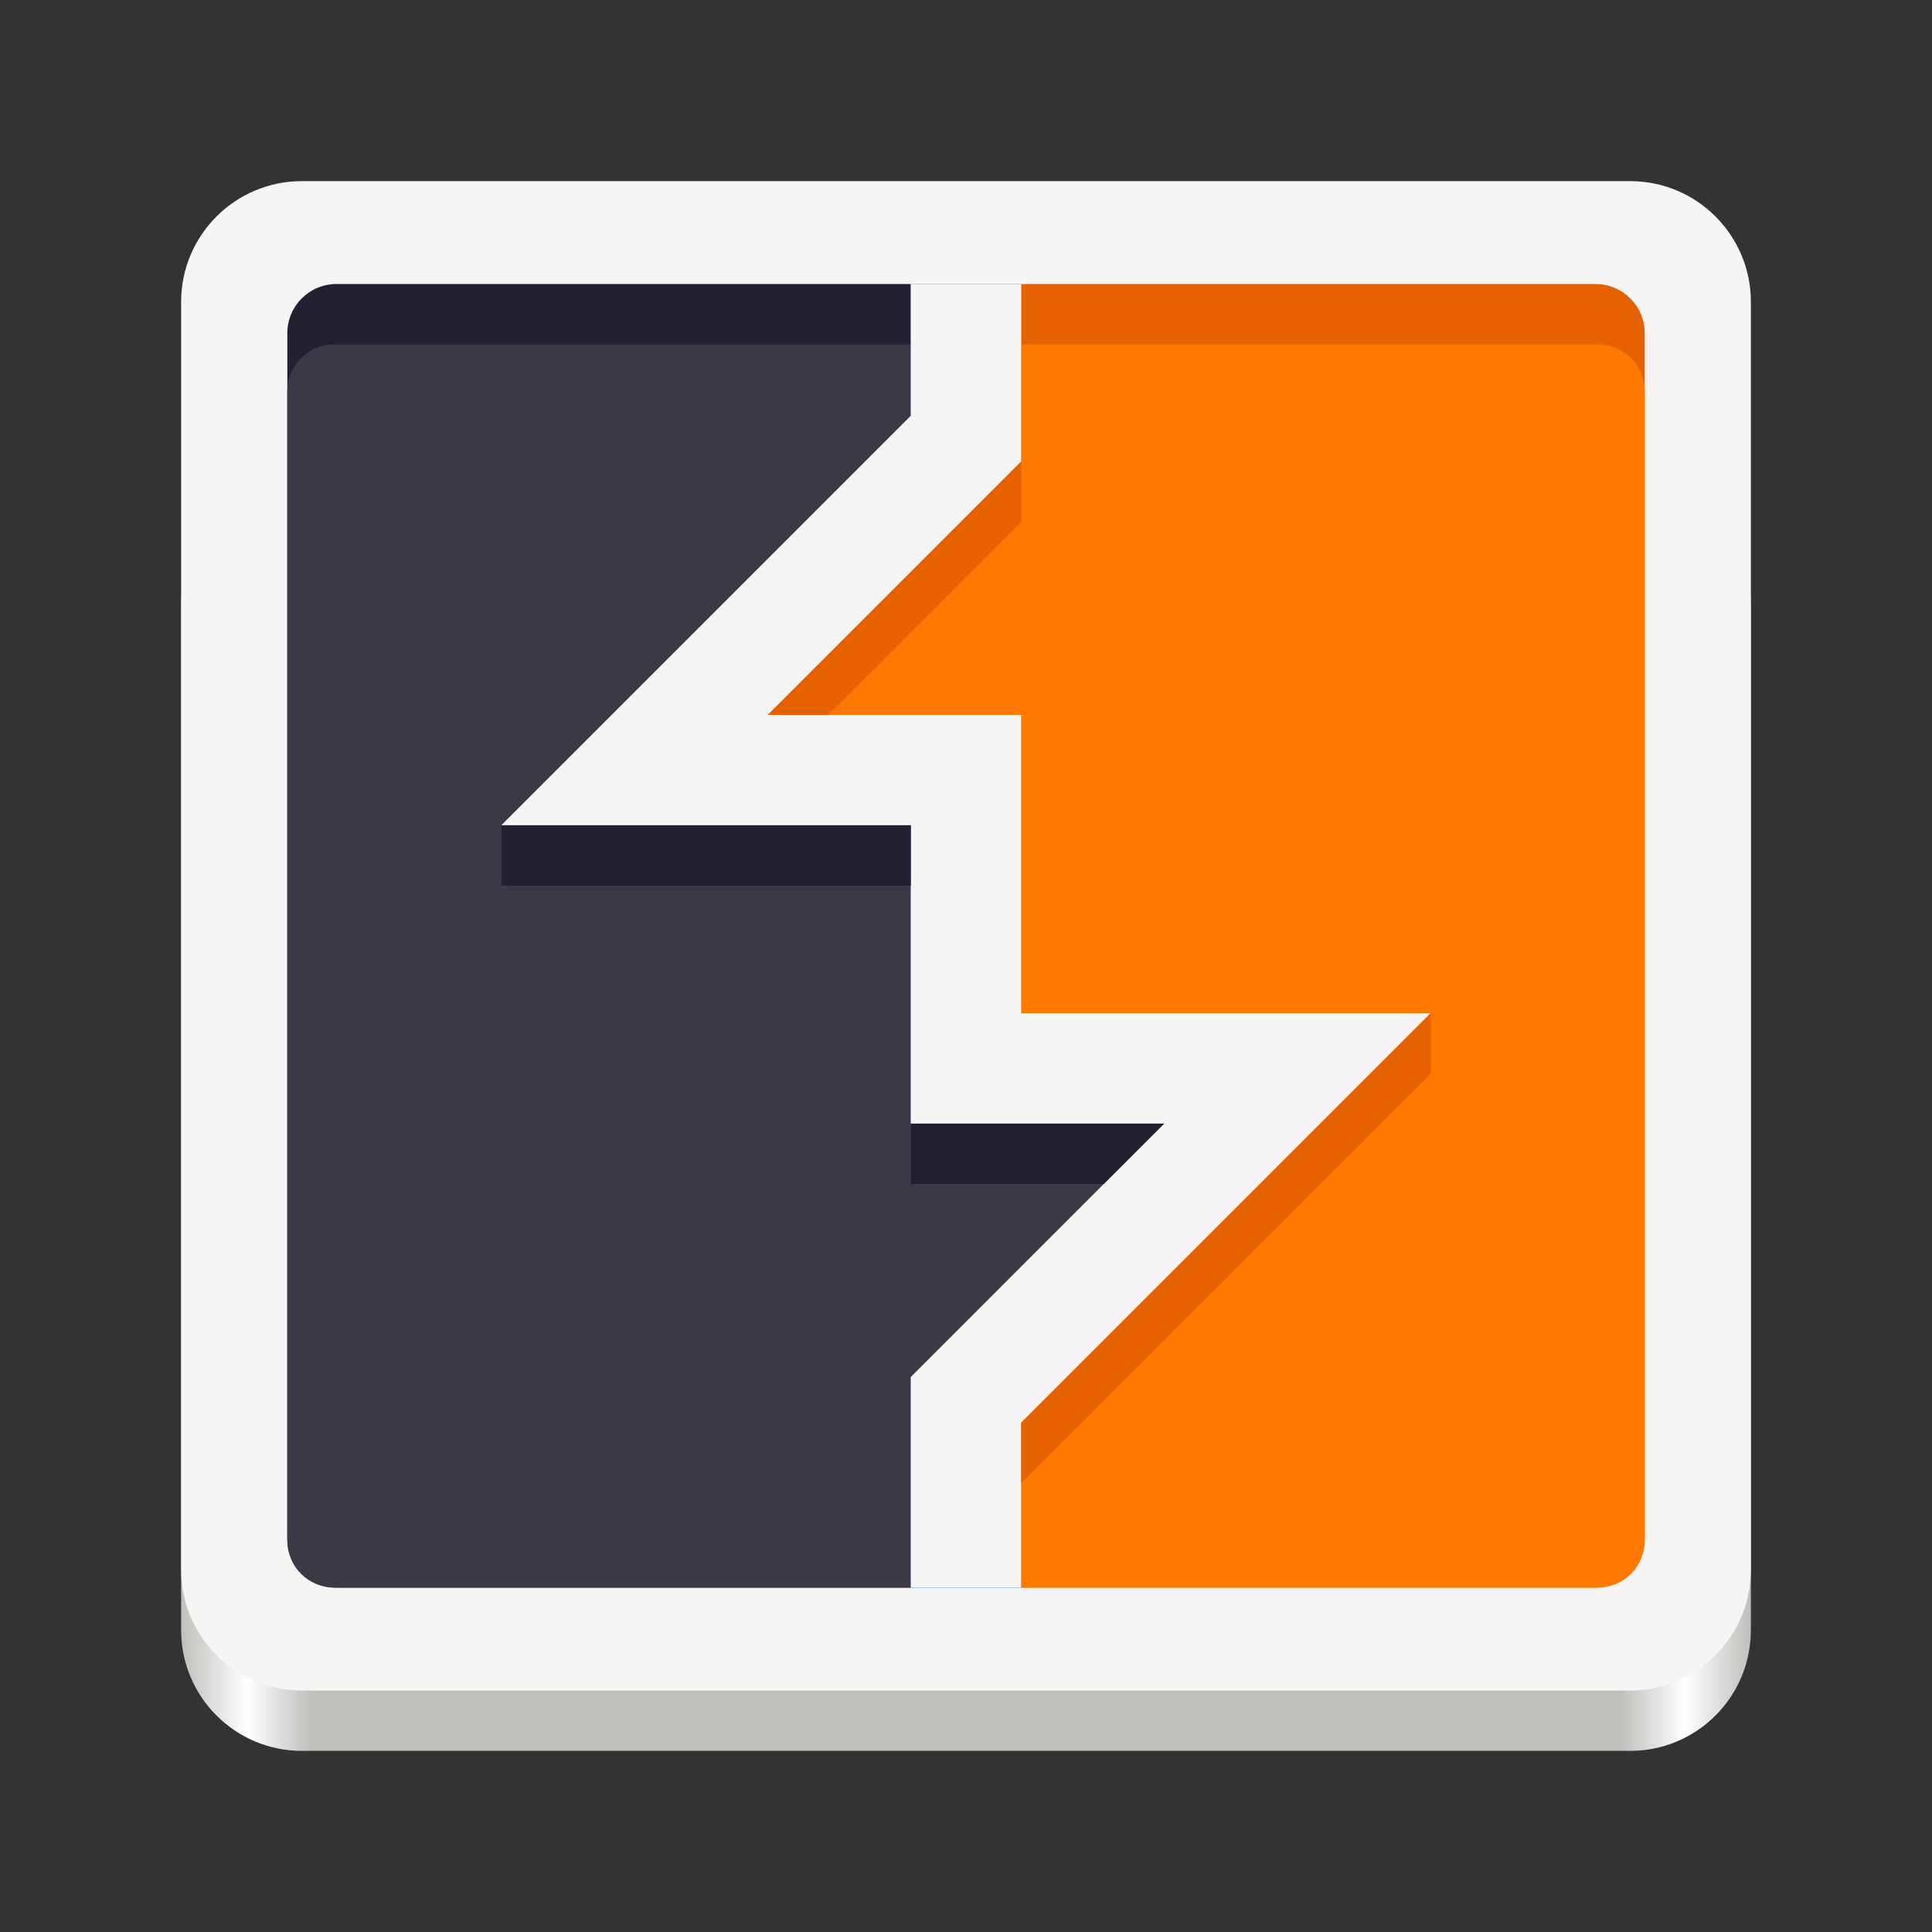 <?xml version="1.0" encoding="UTF-8" standalone="no"?>
<svg
   width="128"
   height="128"
   viewBox="0 0 128 128"
   version="1.1"
   id="svg43"
   sodipodi:docname="burpsuite-pro.svg"
   inkscape:version="1.2.1 (9c6d41e410, 2022-07-14)"
   xmlns:inkscape="http://www.inkscape.org/namespaces/inkscape"
   xmlns:sodipodi="http://sodipodi.sourceforge.net/DTD/sodipodi-0.dtd"
   xmlns="http://www.w3.org/2000/svg"
   xmlns:svg="http://www.w3.org/2000/svg"
   xmlns:rdf="http://www.w3.org/1999/02/22-rdf-syntax-ns#"
   xmlns:cc="http://creativecommons.org/ns#"
   xmlns:dc="http://purl.org/dc/elements/1.1/">
  <rect x="0" y="0" width="128" height="128" fill="#333333" stroke="none"/>
  <title
     id="title224">Adwaita Icon Template</title>
  <sodipodi:namedview
     id="namedview45"
     pagecolor="#505050"
     bordercolor="#eeeeee"
     borderopacity="1"
     inkscape:showpageshadow="0"
     inkscape:pageopacity="0"
     inkscape:pagecheckerboard="0"
     inkscape:deskcolor="#505050"
     showgrid="false"
     inkscape:zoom="1.84375"
     inkscape:cx="63.728814"
     inkscape:cy="64"
     inkscape:window-width="1792"
     inkscape:window-height="1051"
     inkscape:window-x="0"
     inkscape:window-y="0"
     inkscape:window-maximized="1"
     inkscape:current-layer="svg43" />
  <defs
     id="defs15">
    <linearGradient
       id="linear-pattern-0"
       gradientUnits="userSpaceOnUse"
       x1="48"
       y1="44"
       x2="464"
       y2="44"
       gradientTransform="matrix(0.25, 0, 0, 0.25, 0, 53)">
      <stop
         offset="0"
         stop-color="rgb(75.294%, 74.902%, 73.725%)"
         stop-opacity="1"
         id="stop2" />
      <stop
         offset="0.042"
         stop-color="rgb(100%, 100%, 100%)"
         stop-opacity="1"
         id="stop4" />
      <stop
         offset="0.083"
         stop-color="rgb(75.294%, 74.902%, 73.725%)"
         stop-opacity="1"
         id="stop6" />
      <stop
         offset="0.917"
         stop-color="rgb(75.294%, 74.902%, 73.725%)"
         stop-opacity="1"
         id="stop8" />
      <stop
         offset="0.958"
         stop-color="rgb(100%, 100%, 100%)"
         stop-opacity="1"
         id="stop10" />
      <stop
         offset="1"
         stop-color="rgb(75.294%, 74.902%, 73.725%)"
         stop-opacity="1"
         id="stop12" />
    </linearGradient>
  </defs>
  <path
     fill-rule="nonzero"
     fill="url(#linear-pattern-0)"
     d="M 20 32 L 108 32 C 112.418 32 116 35.582 116 40 L 116 108 C 116 112.418 112.418 116 108 116 L 20 116 C 15.582 116 12 112.418 12 108 L 12 40 C 12 35.582 15.582 32 20 32 Z M 20 32 "
     id="path17" />
  <path
     fill-rule="nonzero"
     fill="rgb(96.471%, 96.078%, 95.686%)"
     fill-opacity="1"
     d="M 20 12 L 108 12 C 112.418 12 116 15.582 116 20 L 116 104 C 116 108.418 112.418 112 108 112 L 20 112 C 15.582 112 12 108.418 12 104 L 12 20 C 12 15.582 15.582 12 20 12 Z M 20 12 "
     id="path19" />
  <path
     fill-rule="nonzero"
     fill="rgb(90.196%, 38.039%, 0%)"
     fill-opacity="1"
     d="M 67.656 18.816 L 67.656 30.578 L 50.871 47.363 L 67.656 47.363 L 67.656 67.125 L 94.789 67.125 L 67.656 94.258 L 67.656 105.184 L 105.699 105.184 C 107.508 105.184 108.969 103.727 108.969 101.918 L 108.969 22.082 C 108.969 20.273 107.508 18.816 105.699 18.816 Z M 67.656 18.816 "
     id="path21" />
  <path
     fill-rule="nonzero"
     fill="rgb(10.98%, 44.314%, 84.706%)"
     fill-opacity="1"
     d="M 60.344 18.816 L 60.344 27.547 L 33.215 54.676 L 60.344 54.676 L 60.344 74.441 L 77.129 74.441 L 60.344 91.23 L 60.344 105.184 L 67.656 105.184 L 67.656 94.258 L 94.789 67.125 L 67.656 67.125 L 67.656 47.363 L 50.871 47.363 L 67.656 30.578 L 67.656 18.816 Z M 60.344 18.816 "
     id="path23" />
  <path
     fill-rule="nonzero"
     fill="rgb(14.118%, 12.157%, 19.216%)"
     fill-opacity="1"
     d="M 22.305 18.816 C 20.492 18.816 19.035 20.273 19.035 22.082 L 19.035 101.918 C 19.035 103.727 20.492 105.184 22.305 105.184 L 60.344 105.184 L 60.344 91.23 L 77.129 74.441 L 60.344 74.441 L 60.344 54.676 L 33.215 54.676 L 60.344 27.547 L 60.344 18.816 Z M 22.305 18.816 "
     id="path25" />
  <path
     fill-rule="nonzero"
     fill="rgb(100%, 47.059%, 0%)"
     fill-opacity="1"
     d="M 67.656 22.816 L 67.656 30.578 L 50.871 47.363 L 67.656 47.363 L 67.656 67.125 L 94.789 67.125 L 67.656 94.258 L 67.656 105.184 L 105.852 105.184 C 107.578 105.184 108.969 103.793 108.969 102.066 L 108.969 25.934 C 108.969 24.207 107.578 22.816 105.852 22.816 Z M 67.656 22.816 "
     id="path27" />
  <path
     fill-rule="nonzero"
     fill="rgb(23.922%, 21.961%, 27.451%)"
     fill-opacity="1"
     d="M 60.344 22.816 L 22.156 22.816 C 20.426 22.816 19.035 24.207 19.035 25.934 L 19.035 102.066 C 19.035 103.793 20.426 105.184 22.156 105.184 L 60.344 105.184 L 60.344 91.23 L 77.129 74.441 L 60.344 74.441 L 60.344 54.676 L 33.215 54.676 L 60.344 27.547 Z M 60.344 22.816 "
     id="path29" />
  <path
     fill-rule="nonzero"
     fill="rgb(20.784%, 51.765%, 89.412%)"
     fill-opacity="1"
     d="M 60.344 22.816 L 60.344 27.547 L 33.215 54.676 L 60.344 54.676 L 60.344 74.441 L 77.129 74.441 L 60.344 91.23 L 60.344 105.184 L 67.656 105.184 L 67.656 94.258 L 94.789 67.125 L 67.656 67.125 L 67.656 47.363 L 50.871 47.363 L 67.656 30.578 L 67.656 22.816 Z M 60.344 22.816 "
     id="path31" />
  <path
     fill-rule="nonzero"
     fill="rgb(96.471%, 96.078%, 95.686%)"
     fill-opacity="1"
     d="M 60.344 18.816 L 60.344 27.547 L 33.215 54.676 L 60.344 54.676 L 60.344 74.441 L 77.129 74.441 L 60.344 91.23 L 60.344 105.184 L 67.656 105.184 L 67.656 94.258 L 94.789 67.125 L 67.656 67.125 L 67.656 47.363 L 50.871 47.363 L 67.656 30.578 L 67.656 18.816 Z M 60.344 18.816 "
     id="path33" />
  <path
     fill-rule="nonzero"
     fill="rgb(14.118%, 12.157%, 19.216%)"
     fill-opacity="1"
     d="M 60.344 74.441 L 60.344 78.441 L 73.129 78.441 L 77.129 74.441 Z M 60.344 74.441 "
     id="path35" />
  <path
     fill-rule="nonzero"
     fill="rgb(90.196%, 38.039%, 0%)"
     fill-opacity="1"
     d="M 94.789 67.125 L 67.656 94.258 L 67.656 98.258 L 94.789 71.125 Z M 94.789 67.125 "
     id="path37" />
  <path
     fill-rule="nonzero"
     fill="rgb(14.118%, 12.157%, 19.216%)"
     fill-opacity="1"
     d="M 33.215 54.676 L 33.215 58.676 L 60.344 58.676 L 60.344 54.676 Z M 33.215 54.676 "
     id="path39" />
  <path
     fill-rule="nonzero"
     fill="rgb(90.196%, 38.039%, 0%)"
     fill-opacity="1"
     d="M 67.656 30.578 L 50.871 47.363 L 54.871 47.363 L 67.656 34.578 Z M 67.656 30.578 "
     id="path41" />
</svg>
